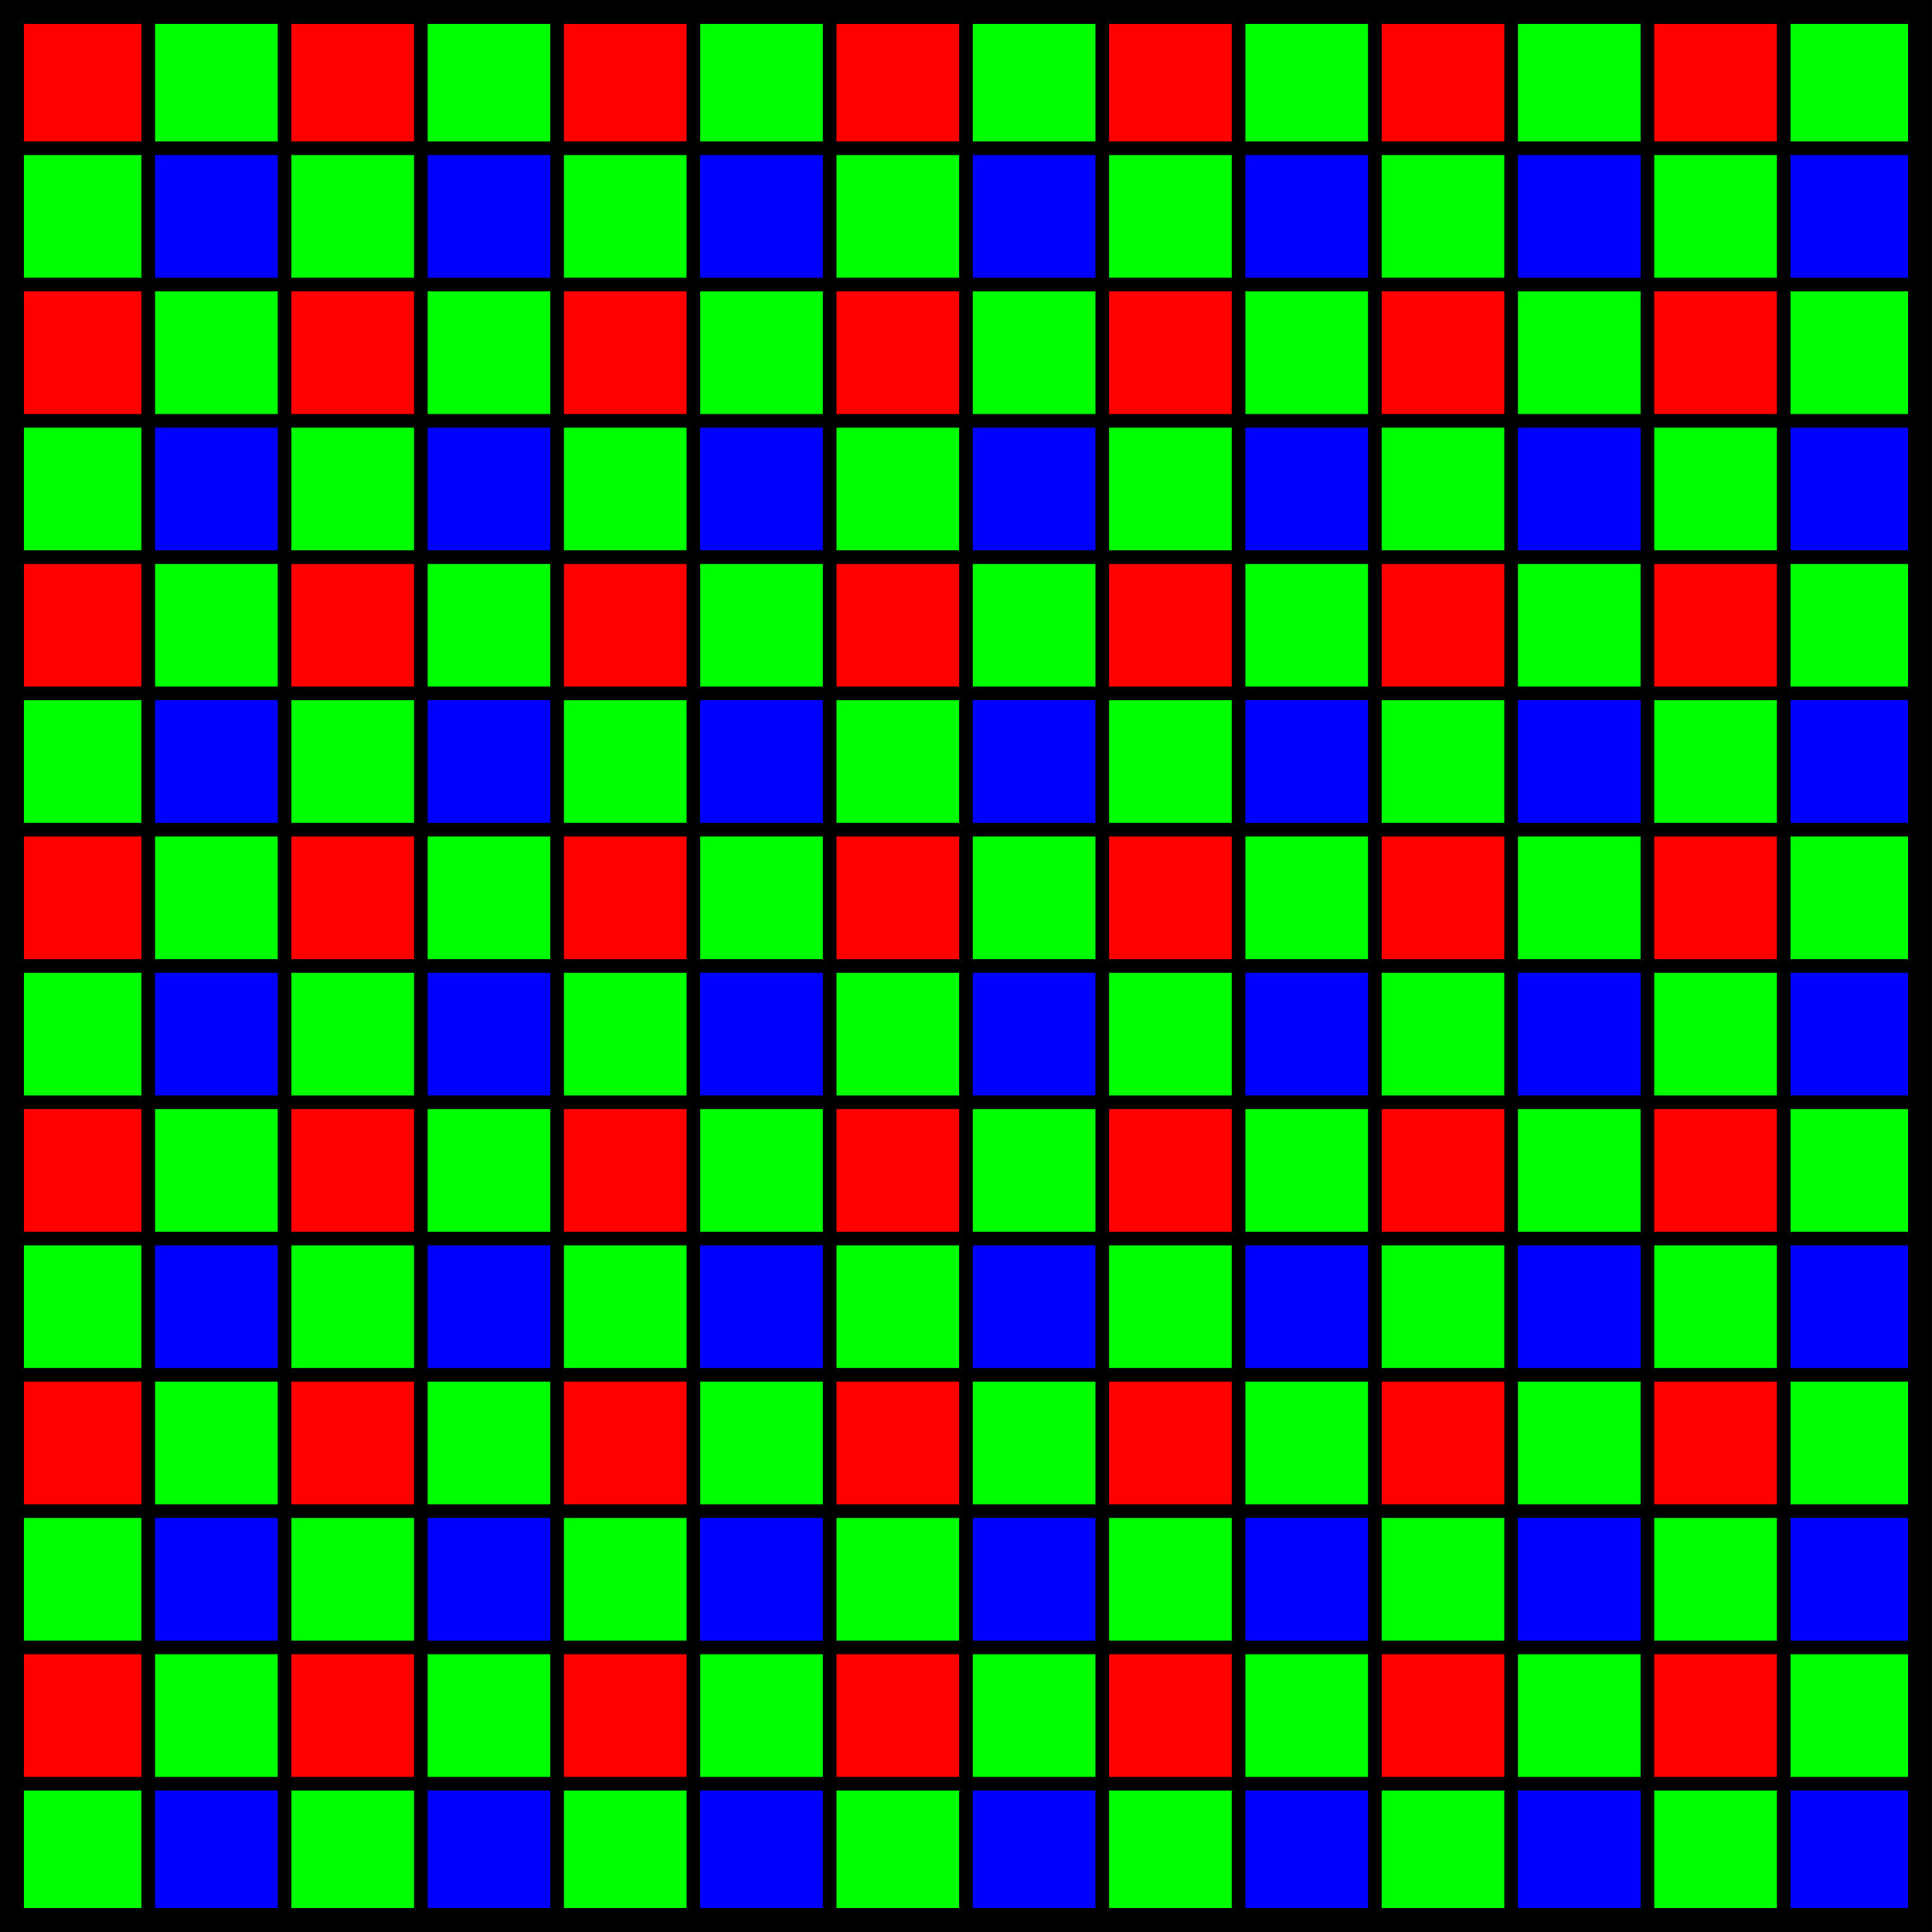 <?xml version="1.0" encoding="UTF-8" standalone="no"?>
<!-- Created with Inkscape (http://www.inkscape.org/) -->

<svg
   width="37.507mm"
   height="37.507mm"
   viewBox="0 0 37.507 37.507"
   version="1.1"
   id="svg5"
   inkscape:version="1.1.2 (0a00cf5339, 2022-02-04)"
   sodipodi:docname="bayer.svg"
   inkscape:export-filename="/home/paul/Nextcloud/GroupeRessources/animation/bayer.png"
   inkscape:export-xdpi="95"
   inkscape:export-ydpi="95"
   xmlns:inkscape="http://www.inkscape.org/namespaces/inkscape"
   xmlns:sodipodi="http://sodipodi.sourceforge.net/DTD/sodipodi-0.dtd"
   xmlns="http://www.w3.org/2000/svg"
   xmlns:svg="http://www.w3.org/2000/svg">
  <sodipodi:namedview
     id="namedview7"
     pagecolor="#ffffff"
     bordercolor="#666666"
     borderopacity="1.0"
     inkscape:pageshadow="2"
     inkscape:pageopacity="0.0"
     inkscape:pagecheckerboard="0"
     inkscape:document-units="mm"
     showgrid="true"
     inkscape:zoom="1.2151235"
     inkscape:cx="23.454407"
     inkscape:cy="129.61646"
     inkscape:window-width="1920"
     inkscape:window-height="1029"
     inkscape:window-x="0"
     inkscape:window-y="25"
     inkscape:window-maximized="1"
     inkscape:current-layer="layer1"
     fit-margin-top="0"
     fit-margin-left="0"
     fit-margin-right="0"
     fit-margin-bottom="0">
    <inkscape:grid
       type="xygrid"
       id="grid824"
       originx="-76.497"
       originy="-28.872" />
  </sodipodi:namedview>
  <defs
     id="defs2" />
  <g
     inkscape:label="Calque 1"
     inkscape:groupmode="layer"
     id="layer1"
     transform="translate(-76.497,-28.872)">
    <rect
       style="fill:#00ff00;stroke:none;stroke-width:0.465;stroke-linecap:square;stroke-miterlimit:4;stroke-dasharray:none"
       id="rect1877"
       width="37.042"
       height="37.042"
       x="76.729"
       y="29.104" />
    <rect
       style="fill:#ff0000;stroke:none;stroke-width:0.465;stroke-linecap:square;stroke-miterlimit:4;stroke-dasharray:none"
       id="rect2025-1-4-3-09-1"
       width="2.646"
       height="2.646"
       x="92.604"
       y="60.854" />
    <rect
       style="fill:#0000ff;stroke:none;stroke-width:0.465;stroke-linecap:square;stroke-miterlimit:4;stroke-dasharray:none"
       id="rect2025-3-9-7-94-6-1"
       width="2.646"
       height="2.646"
       x="95.25"
       y="63.5" />
    <rect
       style="fill:#ff0000;stroke:none;stroke-width:0.465;stroke-linecap:square;stroke-miterlimit:4;stroke-dasharray:none"
       id="rect2025-1-4-3-09-1-5"
       width="2.646"
       height="2.646"
       x="97.896"
       y="60.854" />
    <rect
       style="fill:#0000ff;stroke:none;stroke-width:0.465;stroke-linecap:square;stroke-miterlimit:4;stroke-dasharray:none"
       id="rect2025-3-9-7-94-6-1-9"
       width="2.646"
       height="2.646"
       x="100.542"
       y="63.5" />
    <rect
       style="fill:#ff0000;stroke:none;stroke-width:0.465;stroke-linecap:square;stroke-miterlimit:4;stroke-dasharray:none"
       id="rect2025-1-4-3-09-1-8"
       width="2.646"
       height="2.646"
       x="103.188"
       y="60.854" />
    <rect
       style="fill:#0000ff;stroke:none;stroke-width:0.465;stroke-linecap:square;stroke-miterlimit:4;stroke-dasharray:none"
       id="rect2025-3-9-7-94-6-1-4"
       width="2.646"
       height="2.646"
       x="105.833"
       y="63.5" />
    <rect
       style="fill:#ff0000;stroke:none;stroke-width:0.465;stroke-linecap:square;stroke-miterlimit:4;stroke-dasharray:none"
       id="rect2025-1"
       width="2.646"
       height="2.646"
       x="82.021"
       y="29.104" />
    <rect
       style="fill:#0000ff;stroke:none;stroke-width:0.465;stroke-linecap:square;stroke-miterlimit:4;stroke-dasharray:none"
       id="rect2025-3-9"
       width="2.646"
       height="2.646"
       x="84.667"
       y="31.75" />
    <rect
       style="fill:#ff0000;stroke:none;stroke-width:0.465;stroke-linecap:square;stroke-miterlimit:4;stroke-dasharray:none"
       id="rect2025"
       width="2.646"
       height="2.646"
       x="76.729"
       y="29.104" />
    <rect
       style="fill:#0000ff;stroke:none;stroke-width:0.465;stroke-linecap:square;stroke-miterlimit:4;stroke-dasharray:none"
       id="rect2025-3"
       width="2.646"
       height="2.646"
       x="79.375"
       y="31.75" />
    <rect
       style="fill:#ff0000;stroke:none;stroke-width:0.465;stroke-linecap:square;stroke-miterlimit:4;stroke-dasharray:none"
       id="rect2025-1-4"
       width="2.646"
       height="2.646"
       x="82.021"
       y="34.396" />
    <rect
       style="fill:#0000ff;stroke:none;stroke-width:0.465;stroke-linecap:square;stroke-miterlimit:4;stroke-dasharray:none"
       id="rect2025-3-9-7"
       width="2.646"
       height="2.646"
       x="84.667"
       y="37.042" />
    <rect
       style="fill:#ff0000;stroke:none;stroke-width:0.465;stroke-linecap:square;stroke-miterlimit:4;stroke-dasharray:none"
       id="rect2025-8"
       width="2.646"
       height="2.646"
       x="76.729"
       y="34.396" />
    <rect
       style="fill:#0000ff;stroke:none;stroke-width:0.465;stroke-linecap:square;stroke-miterlimit:4;stroke-dasharray:none"
       id="rect2025-3-4"
       width="2.646"
       height="2.646"
       x="79.375"
       y="37.042" />
    <rect
       style="fill:#ff0000;stroke:none;stroke-width:0.465;stroke-linecap:square;stroke-miterlimit:4;stroke-dasharray:none"
       id="rect2025-1-5"
       width="2.646"
       height="2.646"
       x="82.021"
       y="39.688" />
    <rect
       style="fill:#0000ff;stroke:none;stroke-width:0.465;stroke-linecap:square;stroke-miterlimit:4;stroke-dasharray:none"
       id="rect2025-3-9-0"
       width="2.646"
       height="2.646"
       x="84.667"
       y="42.333" />
    <rect
       style="fill:#ff0000;stroke:none;stroke-width:0.465;stroke-linecap:square;stroke-miterlimit:4;stroke-dasharray:none"
       id="rect2025-36"
       width="2.646"
       height="2.646"
       x="76.729"
       y="39.688" />
    <rect
       style="fill:#0000ff;stroke:none;stroke-width:0.465;stroke-linecap:square;stroke-miterlimit:4;stroke-dasharray:none"
       id="rect2025-3-1"
       width="2.646"
       height="2.646"
       x="79.375"
       y="42.333" />
    <rect
       style="fill:#ff0000;stroke:none;stroke-width:0.465;stroke-linecap:square;stroke-miterlimit:4;stroke-dasharray:none"
       id="rect2025-1-4-0"
       width="2.646"
       height="2.646"
       x="82.021"
       y="44.979" />
    <rect
       style="fill:#0000ff;stroke:none;stroke-width:0.465;stroke-linecap:square;stroke-miterlimit:4;stroke-dasharray:none"
       id="rect2025-3-9-7-6"
       width="2.646"
       height="2.646"
       x="84.667"
       y="47.625" />
    <rect
       style="fill:#ff0000;stroke:none;stroke-width:0.465;stroke-linecap:square;stroke-miterlimit:4;stroke-dasharray:none"
       id="rect2025-8-3"
       width="2.646"
       height="2.646"
       x="76.729"
       y="44.979" />
    <rect
       style="fill:#0000ff;stroke:none;stroke-width:0.465;stroke-linecap:square;stroke-miterlimit:4;stroke-dasharray:none"
       id="rect2025-3-4-2"
       width="2.646"
       height="2.646"
       x="79.375"
       y="47.625" />
    <rect
       style="fill:#ff0000;stroke:none;stroke-width:0.465;stroke-linecap:square;stroke-miterlimit:4;stroke-dasharray:none"
       id="rect2025-1-0"
       width="2.646"
       height="2.646"
       x="92.604"
       y="29.104" />
    <rect
       style="fill:#0000ff;stroke:none;stroke-width:0.465;stroke-linecap:square;stroke-miterlimit:4;stroke-dasharray:none"
       id="rect2025-3-9-6"
       width="2.646"
       height="2.646"
       x="95.25"
       y="31.75" />
    <rect
       style="fill:#ff0000;stroke:none;stroke-width:0.465;stroke-linecap:square;stroke-miterlimit:4;stroke-dasharray:none"
       id="rect2025-15"
       width="2.646"
       height="2.646"
       x="87.312"
       y="29.104" />
    <rect
       style="fill:#0000ff;stroke:none;stroke-width:0.465;stroke-linecap:square;stroke-miterlimit:4;stroke-dasharray:none"
       id="rect2025-3-5"
       width="2.646"
       height="2.646"
       x="89.958"
       y="31.75" />
    <rect
       style="fill:#ff0000;stroke:none;stroke-width:0.465;stroke-linecap:square;stroke-miterlimit:4;stroke-dasharray:none"
       id="rect2025-1-4-4"
       width="2.646"
       height="2.646"
       x="92.604"
       y="34.396" />
    <rect
       style="fill:#0000ff;stroke:none;stroke-width:0.465;stroke-linecap:square;stroke-miterlimit:4;stroke-dasharray:none"
       id="rect2025-3-9-7-7"
       width="2.646"
       height="2.646"
       x="95.25"
       y="37.042" />
    <rect
       style="fill:#ff0000;stroke:none;stroke-width:0.465;stroke-linecap:square;stroke-miterlimit:4;stroke-dasharray:none"
       id="rect2025-8-6"
       width="2.646"
       height="2.646"
       x="87.312"
       y="34.396" />
    <rect
       style="fill:#0000ff;stroke:none;stroke-width:0.465;stroke-linecap:square;stroke-miterlimit:4;stroke-dasharray:none"
       id="rect2025-3-4-5"
       width="2.646"
       height="2.646"
       x="89.958"
       y="37.042" />
    <rect
       style="fill:#ff0000;stroke:none;stroke-width:0.465;stroke-linecap:square;stroke-miterlimit:4;stroke-dasharray:none"
       id="rect2025-1-6"
       width="2.646"
       height="2.646"
       x="92.604"
       y="39.688" />
    <rect
       style="fill:#0000ff;stroke:none;stroke-width:0.465;stroke-linecap:square;stroke-miterlimit:4;stroke-dasharray:none"
       id="rect2025-3-9-9"
       width="2.646"
       height="2.646"
       x="95.25"
       y="42.333" />
    <rect
       style="fill:#ff0000;stroke:none;stroke-width:0.465;stroke-linecap:square;stroke-miterlimit:4;stroke-dasharray:none"
       id="rect2025-37"
       width="2.646"
       height="2.646"
       x="87.312"
       y="39.688" />
    <rect
       style="fill:#0000ff;stroke:none;stroke-width:0.465;stroke-linecap:square;stroke-miterlimit:4;stroke-dasharray:none"
       id="rect2025-3-45"
       width="2.646"
       height="2.646"
       x="89.958"
       y="42.333" />
    <rect
       style="fill:#ff0000;stroke:none;stroke-width:0.465;stroke-linecap:square;stroke-miterlimit:4;stroke-dasharray:none"
       id="rect2025-1-4-2"
       width="2.646"
       height="2.646"
       x="92.604"
       y="44.979" />
    <rect
       style="fill:#0000ff;stroke:none;stroke-width:0.465;stroke-linecap:square;stroke-miterlimit:4;stroke-dasharray:none"
       id="rect2025-3-9-7-5"
       width="2.646"
       height="2.646"
       x="95.25"
       y="47.625" />
    <rect
       style="fill:#ff0000;stroke:none;stroke-width:0.465;stroke-linecap:square;stroke-miterlimit:4;stroke-dasharray:none"
       id="rect2025-8-4"
       width="2.646"
       height="2.646"
       x="87.312"
       y="44.979" />
    <rect
       style="fill:#0000ff;stroke:none;stroke-width:0.465;stroke-linecap:square;stroke-miterlimit:4;stroke-dasharray:none"
       id="rect2025-3-4-7"
       width="2.646"
       height="2.646"
       x="89.958"
       y="47.625" />
    <rect
       style="fill:#ff0000;stroke:none;stroke-width:0.465;stroke-linecap:square;stroke-miterlimit:4;stroke-dasharray:none"
       id="rect2025-1-44"
       width="2.646"
       height="2.646"
       x="103.187"
       y="29.104" />
    <rect
       style="fill:#0000ff;stroke:none;stroke-width:0.465;stroke-linecap:square;stroke-miterlimit:4;stroke-dasharray:none"
       id="rect2025-3-9-3"
       width="2.646"
       height="2.646"
       x="105.833"
       y="31.75" />
    <rect
       style="fill:#ff0000;stroke:none;stroke-width:0.465;stroke-linecap:square;stroke-miterlimit:4;stroke-dasharray:none"
       id="rect2025-0"
       width="2.646"
       height="2.646"
       x="97.896"
       y="29.104" />
    <rect
       style="fill:#0000ff;stroke:none;stroke-width:0.465;stroke-linecap:square;stroke-miterlimit:4;stroke-dasharray:none"
       id="rect2025-3-7"
       width="2.646"
       height="2.646"
       x="100.542"
       y="31.75" />
    <rect
       style="fill:#ff0000;stroke:none;stroke-width:0.465;stroke-linecap:square;stroke-miterlimit:4;stroke-dasharray:none"
       id="rect2025-1-4-8"
       width="2.646"
       height="2.646"
       x="103.187"
       y="34.396" />
    <rect
       style="fill:#0000ff;stroke:none;stroke-width:0.465;stroke-linecap:square;stroke-miterlimit:4;stroke-dasharray:none"
       id="rect2025-3-9-7-68"
       width="2.646"
       height="2.646"
       x="105.833"
       y="37.042" />
    <rect
       style="fill:#ff0000;stroke:none;stroke-width:0.465;stroke-linecap:square;stroke-miterlimit:4;stroke-dasharray:none"
       id="rect2025-8-8"
       width="2.646"
       height="2.646"
       x="97.896"
       y="34.396" />
    <rect
       style="fill:#0000ff;stroke:none;stroke-width:0.465;stroke-linecap:square;stroke-miterlimit:4;stroke-dasharray:none"
       id="rect2025-3-4-4"
       width="2.646"
       height="2.646"
       x="100.542"
       y="37.042" />
    <rect
       style="fill:#ff0000;stroke:none;stroke-width:0.465;stroke-linecap:square;stroke-miterlimit:4;stroke-dasharray:none"
       id="rect2025-1-3"
       width="2.646"
       height="2.646"
       x="103.187"
       y="39.688" />
    <rect
       style="fill:#0000ff;stroke:none;stroke-width:0.465;stroke-linecap:square;stroke-miterlimit:4;stroke-dasharray:none"
       id="rect2025-3-9-1"
       width="2.646"
       height="2.646"
       x="105.833"
       y="42.333" />
    <rect
       style="fill:#ff0000;stroke:none;stroke-width:0.465;stroke-linecap:square;stroke-miterlimit:4;stroke-dasharray:none"
       id="rect2025-4"
       width="2.646"
       height="2.646"
       x="97.896"
       y="39.688" />
    <rect
       style="fill:#0000ff;stroke:none;stroke-width:0.465;stroke-linecap:square;stroke-miterlimit:4;stroke-dasharray:none"
       id="rect2025-3-92"
       width="2.646"
       height="2.646"
       x="100.542"
       y="42.333" />
    <rect
       style="fill:#ff0000;stroke:none;stroke-width:0.465;stroke-linecap:square;stroke-miterlimit:4;stroke-dasharray:none"
       id="rect2025-1-4-06"
       width="2.646"
       height="2.646"
       x="103.187"
       y="44.979" />
    <rect
       style="fill:#0000ff;stroke:none;stroke-width:0.465;stroke-linecap:square;stroke-miterlimit:4;stroke-dasharray:none"
       id="rect2025-3-9-7-8"
       width="2.646"
       height="2.646"
       x="105.833"
       y="47.625" />
    <rect
       style="fill:#ff0000;stroke:none;stroke-width:0.465;stroke-linecap:square;stroke-miterlimit:4;stroke-dasharray:none"
       id="rect2025-8-9"
       width="2.646"
       height="2.646"
       x="97.896"
       y="44.979" />
    <rect
       style="fill:#0000ff;stroke:none;stroke-width:0.465;stroke-linecap:square;stroke-miterlimit:4;stroke-dasharray:none"
       id="rect2025-3-4-26"
       width="2.646"
       height="2.646"
       x="100.542"
       y="47.625" />
    <rect
       style="fill:#ff0000;stroke:none;stroke-width:0.465;stroke-linecap:square;stroke-miterlimit:4;stroke-dasharray:none"
       id="rect2025-1-64"
       width="2.646"
       height="2.646"
       x="82.021"
       y="50.271" />
    <rect
       style="fill:#0000ff;stroke:none;stroke-width:0.465;stroke-linecap:square;stroke-miterlimit:4;stroke-dasharray:none"
       id="rect2025-3-9-95"
       width="2.646"
       height="2.646"
       x="84.667"
       y="52.917" />
    <rect
       style="fill:#ff0000;stroke:none;stroke-width:0.465;stroke-linecap:square;stroke-miterlimit:4;stroke-dasharray:none"
       id="rect2025-04"
       width="2.646"
       height="2.646"
       x="76.729"
       y="50.271" />
    <rect
       style="fill:#0000ff;stroke:none;stroke-width:0.465;stroke-linecap:square;stroke-miterlimit:4;stroke-dasharray:none"
       id="rect2025-3-8"
       width="2.646"
       height="2.646"
       x="79.375"
       y="52.917" />
    <rect
       style="fill:#ff0000;stroke:none;stroke-width:0.465;stroke-linecap:square;stroke-miterlimit:4;stroke-dasharray:none"
       id="rect2025-1-4-7"
       width="2.646"
       height="2.646"
       x="82.021"
       y="55.562" />
    <rect
       style="fill:#0000ff;stroke:none;stroke-width:0.465;stroke-linecap:square;stroke-miterlimit:4;stroke-dasharray:none"
       id="rect2025-3-9-7-1"
       width="2.646"
       height="2.646"
       x="84.667"
       y="58.208" />
    <rect
       style="fill:#ff0000;stroke:none;stroke-width:0.465;stroke-linecap:square;stroke-miterlimit:4;stroke-dasharray:none"
       id="rect2025-8-7"
       width="2.646"
       height="2.646"
       x="76.729"
       y="55.562" />
    <rect
       style="fill:#0000ff;stroke:none;stroke-width:0.465;stroke-linecap:square;stroke-miterlimit:4;stroke-dasharray:none"
       id="rect2025-3-4-27"
       width="2.646"
       height="2.646"
       x="79.375"
       y="58.208" />
    <rect
       style="fill:#ff0000;stroke:none;stroke-width:0.465;stroke-linecap:square;stroke-miterlimit:4;stroke-dasharray:none"
       id="rect2025-1-2"
       width="2.646"
       height="2.646"
       x="92.604"
       y="50.271" />
    <rect
       style="fill:#0000ff;stroke:none;stroke-width:0.465;stroke-linecap:square;stroke-miterlimit:4;stroke-dasharray:none"
       id="rect2025-3-9-2"
       width="2.646"
       height="2.646"
       x="95.25"
       y="52.917" />
    <rect
       style="fill:#ff0000;stroke:none;stroke-width:0.465;stroke-linecap:square;stroke-miterlimit:4;stroke-dasharray:none"
       id="rect2025-6"
       width="2.646"
       height="2.646"
       x="87.312"
       y="50.271" />
    <rect
       style="fill:#0000ff;stroke:none;stroke-width:0.465;stroke-linecap:square;stroke-miterlimit:4;stroke-dasharray:none"
       id="rect2025-3-10"
       width="2.646"
       height="2.646"
       x="89.958"
       y="52.917" />
    <rect
       style="fill:#ff0000;stroke:none;stroke-width:0.465;stroke-linecap:square;stroke-miterlimit:4;stroke-dasharray:none"
       id="rect2025-1-4-6"
       width="2.646"
       height="2.646"
       x="92.604"
       y="55.562" />
    <rect
       style="fill:#0000ff;stroke:none;stroke-width:0.465;stroke-linecap:square;stroke-miterlimit:4;stroke-dasharray:none"
       id="rect2025-3-9-7-15"
       width="2.646"
       height="2.646"
       x="95.25"
       y="58.208" />
    <rect
       style="fill:#ff0000;stroke:none;stroke-width:0.465;stroke-linecap:square;stroke-miterlimit:4;stroke-dasharray:none"
       id="rect2025-8-94"
       width="2.646"
       height="2.646"
       x="87.312"
       y="55.562" />
    <rect
       style="fill:#0000ff;stroke:none;stroke-width:0.465;stroke-linecap:square;stroke-miterlimit:4;stroke-dasharray:none"
       id="rect2025-3-4-9"
       width="2.646"
       height="2.646"
       x="89.958"
       y="58.208" />
    <rect
       style="fill:#ff0000;stroke:none;stroke-width:0.465;stroke-linecap:square;stroke-miterlimit:4;stroke-dasharray:none"
       id="rect2025-1-09"
       width="2.646"
       height="2.646"
       x="103.188"
       y="50.271" />
    <rect
       style="fill:#0000ff;stroke:none;stroke-width:0.465;stroke-linecap:square;stroke-miterlimit:4;stroke-dasharray:none"
       id="rect2025-3-9-17"
       width="2.646"
       height="2.646"
       x="105.833"
       y="52.917" />
    <rect
       style="fill:#ff0000;stroke:none;stroke-width:0.465;stroke-linecap:square;stroke-miterlimit:4;stroke-dasharray:none"
       id="rect2025-7"
       width="2.646"
       height="2.646"
       x="97.896"
       y="50.271" />
    <rect
       style="fill:#0000ff;stroke:none;stroke-width:0.465;stroke-linecap:square;stroke-miterlimit:4;stroke-dasharray:none"
       id="rect2025-3-11"
       width="2.646"
       height="2.646"
       x="100.542"
       y="52.917" />
    <rect
       style="fill:#ff0000;stroke:none;stroke-width:0.465;stroke-linecap:square;stroke-miterlimit:4;stroke-dasharray:none"
       id="rect2025-1-4-5"
       width="2.646"
       height="2.646"
       x="103.188"
       y="55.563" />
    <rect
       style="fill:#0000ff;stroke:none;stroke-width:0.465;stroke-linecap:square;stroke-miterlimit:4;stroke-dasharray:none"
       id="rect2025-3-9-7-9"
       width="2.646"
       height="2.646"
       x="105.833"
       y="58.208" />
    <rect
       style="fill:#ff0000;stroke:none;stroke-width:0.465;stroke-linecap:square;stroke-miterlimit:4;stroke-dasharray:none"
       id="rect2025-8-77"
       width="2.646"
       height="2.646"
       x="97.896"
       y="55.563" />
    <rect
       style="fill:#0000ff;stroke:none;stroke-width:0.465;stroke-linecap:square;stroke-miterlimit:4;stroke-dasharray:none"
       id="rect2025-3-4-6"
       width="2.646"
       height="2.646"
       x="100.542"
       y="58.208" />
    <rect
       style="fill:#ff0000;stroke:none;stroke-width:0.465;stroke-linecap:square;stroke-miterlimit:4;stroke-dasharray:none"
       id="rect2025-1-7"
       width="2.646"
       height="2.646"
       x="108.479"
       y="39.687" />
    <rect
       style="fill:#0000ff;stroke:none;stroke-width:0.465;stroke-linecap:square;stroke-miterlimit:4;stroke-dasharray:none"
       id="rect2025-3-9-36"
       width="2.646"
       height="2.646"
       x="111.125"
       y="42.333" />
    <rect
       style="fill:#ff0000;stroke:none;stroke-width:0.465;stroke-linecap:square;stroke-miterlimit:4;stroke-dasharray:none"
       id="rect2025-5"
       width="2.646"
       height="2.646"
       x="108.479"
       y="29.104" />
    <rect
       style="fill:#0000ff;stroke:none;stroke-width:0.465;stroke-linecap:square;stroke-miterlimit:4;stroke-dasharray:none"
       id="rect2025-3-6"
       width="2.646"
       height="2.646"
       x="111.125"
       y="31.75" />
    <rect
       style="fill:#ff0000;stroke:none;stroke-width:0.465;stroke-linecap:square;stroke-miterlimit:4;stroke-dasharray:none"
       id="rect2025-1-4-3"
       width="2.646"
       height="2.646"
       x="108.479"
       y="44.979" />
    <rect
       style="fill:#0000ff;stroke:none;stroke-width:0.465;stroke-linecap:square;stroke-miterlimit:4;stroke-dasharray:none"
       id="rect2025-3-9-7-94"
       width="2.646"
       height="2.646"
       x="111.125"
       y="47.625" />
    <rect
       style="fill:#ff0000;stroke:none;stroke-width:0.465;stroke-linecap:square;stroke-miterlimit:4;stroke-dasharray:none"
       id="rect2025-1-7-3"
       width="2.646"
       height="2.646"
       x="108.479"
       y="50.271" />
    <rect
       style="fill:#0000ff;stroke:none;stroke-width:0.465;stroke-linecap:square;stroke-miterlimit:4;stroke-dasharray:none"
       id="rect2025-3-9-36-9"
       width="2.646"
       height="2.646"
       x="111.125"
       y="52.917" />
    <rect
       style="fill:#ff0000;stroke:none;stroke-width:0.465;stroke-linecap:square;stroke-miterlimit:4;stroke-dasharray:none"
       id="rect2025-1-4-3-0"
       width="2.646"
       height="2.646"
       x="108.479"
       y="55.563" />
    <rect
       style="fill:#0000ff;stroke:none;stroke-width:0.465;stroke-linecap:square;stroke-miterlimit:4;stroke-dasharray:none"
       id="rect2025-3-9-7-94-8"
       width="2.646"
       height="2.646"
       x="111.125"
       y="58.208" />
    <rect
       style="fill:#ff0000;stroke:none;stroke-width:0.465;stroke-linecap:square;stroke-miterlimit:4;stroke-dasharray:none"
       id="rect2025-1-7-8"
       width="2.646"
       height="2.646"
       x="108.479"
       y="60.854" />
    <rect
       style="fill:#0000ff;stroke:none;stroke-width:0.465;stroke-linecap:square;stroke-miterlimit:4;stroke-dasharray:none"
       id="rect2025-3-9-36-5"
       width="2.646"
       height="2.646"
       x="111.125"
       y="63.5" />
    <rect
       style="fill:#ff0000;stroke:none;stroke-width:0.465;stroke-linecap:square;stroke-miterlimit:4;stroke-dasharray:none"
       id="rect2025-1-4-3-09"
       width="2.646"
       height="2.646"
       x="82.021"
       y="60.854" />
    <rect
       style="fill:#0000ff;stroke:none;stroke-width:0.465;stroke-linecap:square;stroke-miterlimit:4;stroke-dasharray:none"
       id="rect2025-3-9-7-94-6"
       width="2.646"
       height="2.646"
       x="84.667"
       y="63.5" />
    <rect
       style="fill:#ff0000;stroke:none;stroke-width:0.465;stroke-linecap:square;stroke-miterlimit:4;stroke-dasharray:none"
       id="rect2025-1-4-3-09-5"
       width="2.646"
       height="2.646"
       x="87.313"
       y="60.854" />
    <rect
       style="fill:#0000ff;stroke:none;stroke-width:0.465;stroke-linecap:square;stroke-miterlimit:4;stroke-dasharray:none"
       id="rect2025-3-9-7-94-6-6"
       width="2.646"
       height="2.646"
       x="89.958"
       y="63.5" />
    <rect
       style="fill:#ff0000;stroke:none;stroke-width:0.465;stroke-linecap:square;stroke-miterlimit:4;stroke-dasharray:none"
       id="rect2025-1-4-3-09-3"
       width="2.646"
       height="2.646"
       x="76.729"
       y="60.854" />
    <rect
       style="fill:#0000ff;stroke:none;stroke-width:0.465;stroke-linecap:square;stroke-miterlimit:4;stroke-dasharray:none"
       id="rect2025-3-9-7-94-6-8"
       width="2.646"
       height="2.646"
       x="79.375"
       y="63.5" />
    <rect
       style="fill:#ff0000;stroke:none;stroke-width:0.465;stroke-linecap:square;stroke-miterlimit:4;stroke-dasharray:none"
       id="rect2025-8-81"
       width="2.646"
       height="2.646"
       x="108.479"
       y="34.396" />
    <rect
       style="fill:#0000ff;stroke:none;stroke-width:0.465;stroke-linecap:square;stroke-miterlimit:4;stroke-dasharray:none"
       id="rect2025-3-4-29"
       width="2.646"
       height="2.646"
       x="111.125"
       y="37.042" />
    <path
       style="fill:none;stroke:#000000;stroke-width:0.265px;stroke-linecap:butt;stroke-linejoin:miter;stroke-opacity:1"
       d="m 76.729,42.333 h 37.042"
       id="path859-3" />
    <path
       style="fill:none;stroke:#000000;stroke-width:0.265px;stroke-linecap:butt;stroke-linejoin:miter;stroke-opacity:1"
       d="m 76.729,37.042 h 37.042"
       id="path859-6" />
    <path
       style="fill:none;stroke:#000000;stroke-width:0.265px;stroke-linecap:butt;stroke-linejoin:miter;stroke-opacity:1"
       d="M 76.729,39.688 H 113.771"
       id="path859-5" />
    <path
       style="fill:none;stroke:#000000;stroke-width:0.265px;stroke-linecap:butt;stroke-linejoin:miter;stroke-opacity:1"
       d="m 76.729,47.625 h 37.042"
       id="path859-35" />
    <path
       style="fill:none;stroke:#000000;stroke-width:0.265px;stroke-linecap:butt;stroke-linejoin:miter;stroke-opacity:1"
       d="M 76.729,55.562 H 113.771"
       id="path859-62" />
    <path
       style="fill:none;stroke:#000000;stroke-width:0.265px;stroke-linecap:butt;stroke-linejoin:miter;stroke-opacity:1"
       d="M 76.729,50.271 H 113.771"
       id="path859-9" />
    <path
       style="fill:none;stroke:#000000;stroke-width:0.265px;stroke-linecap:butt;stroke-linejoin:miter;stroke-opacity:1"
       d="M 76.729,52.917 H 113.771"
       id="path859-1" />
    <path
       style="fill:none;stroke:#000000;stroke-width:0.265px;stroke-linecap:butt;stroke-linejoin:miter;stroke-opacity:1"
       d="M 76.729,31.75 H 113.771"
       id="path859-70" />
    <path
       style="fill:none;stroke:#000000;stroke-width:0.265px;stroke-linecap:butt;stroke-linejoin:miter;stroke-opacity:1"
       d="M 76.729,34.396 H 113.771"
       id="path859-93" />
    <path
       style="fill:none;stroke:#000000;stroke-width:0.265px;stroke-linecap:butt;stroke-linejoin:miter;stroke-opacity:1"
       d="M 76.729,44.979 H 113.771"
       id="path859-60" />
    <path
       style="fill:none;stroke:#000000;stroke-width:0.265px;stroke-linecap:butt;stroke-linejoin:miter;stroke-opacity:1"
       d="M 76.729,58.208 H 113.771"
       id="path859-35-2" />
    <path
       style="fill:none;stroke:#000000;stroke-width:0.265px;stroke-linecap:butt;stroke-linejoin:miter;stroke-opacity:1"
       d="M 76.729,60.854 H 113.771"
       id="path859-9-8" />
    <path
       style="fill:none;stroke:#000000;stroke-width:0.265px;stroke-linecap:butt;stroke-linejoin:miter;stroke-opacity:1"
       d="m 76.729,63.5 h 37.042"
       id="path859-1-7" />
    <path
       style="fill:none;stroke:#000000;stroke-width:0.265px;stroke-linecap:butt;stroke-linejoin:miter;stroke-opacity:1"
       d="M 89.958,66.146 V 29.104"
       id="path859-3-3" />
    <path
       style="fill:none;stroke:#000000;stroke-width:0.265px;stroke-linecap:butt;stroke-linejoin:miter;stroke-opacity:1"
       d="M 84.667,66.146 V 29.104"
       id="path859-6-7" />
    <path
       style="fill:none;stroke:#000000;stroke-width:0.265px;stroke-linecap:butt;stroke-linejoin:miter;stroke-opacity:1"
       d="M 87.312,66.146 V 29.104"
       id="path859-5-5" />
    <path
       style="fill:none;stroke:#000000;stroke-width:0.265px;stroke-linecap:butt;stroke-linejoin:miter;stroke-opacity:1"
       d="M 95.25,66.146 V 29.104"
       id="path859-35-9" />
    <path
       style="fill:none;stroke:#000000;stroke-width:0.265px;stroke-linecap:butt;stroke-linejoin:miter;stroke-opacity:1"
       d="M 103.188,66.146 V 29.104"
       id="path859-62-2" />
    <path
       style="fill:none;stroke:#000000;stroke-width:0.265px;stroke-linecap:butt;stroke-linejoin:miter;stroke-opacity:1"
       d="M 97.896,66.146 V 29.104"
       id="path859-9-2" />
    <path
       style="fill:none;stroke:#000000;stroke-width:0.265px;stroke-linecap:butt;stroke-linejoin:miter;stroke-opacity:1"
       d="M 100.542,66.146 V 29.104"
       id="path859-1-8" />
    <path
       style="fill:none;stroke:#000000;stroke-width:0.265px;stroke-linecap:butt;stroke-linejoin:miter;stroke-opacity:1"
       d="M 79.375,66.146 V 29.104"
       id="path859-70-9" />
    <path
       style="fill:none;stroke:#000000;stroke-width:0.265px;stroke-linecap:butt;stroke-linejoin:miter;stroke-opacity:1"
       d="M 82.021,66.146 V 29.104"
       id="path859-93-7" />
    <path
       style="fill:none;stroke:#000000;stroke-width:0.265px;stroke-linecap:butt;stroke-linejoin:miter;stroke-opacity:1"
       d="M 92.604,66.146 V 29.104"
       id="path859-60-3" />
    <path
       style="fill:none;stroke:#000000;stroke-width:0.265px;stroke-linecap:butt;stroke-linejoin:miter;stroke-opacity:1"
       d="M 105.833,66.146 V 29.104"
       id="path859-35-2-6" />
    <path
       style="fill:none;stroke:#000000;stroke-width:0.265px;stroke-linecap:butt;stroke-linejoin:miter;stroke-opacity:1"
       d="M 108.479,66.146 V 29.104"
       id="path859-9-8-2" />
    <path
       style="fill:none;stroke:#000000;stroke-width:0.265px;stroke-linecap:butt;stroke-linejoin:miter;stroke-opacity:1"
       d="M 111.125,66.146 V 29.104"
       id="path859-1-7-9" />
    <path
       style="fill:none;stroke:#000000;stroke-width:0.465;stroke-linecap:butt;stroke-linejoin:miter;stroke-miterlimit:4;stroke-dasharray:none;stroke-opacity:1"
       d="M 76.729,29.104 H 113.771 V 66.146 H 76.729 Z"
       id="path1630" />
  </g>
</svg>
